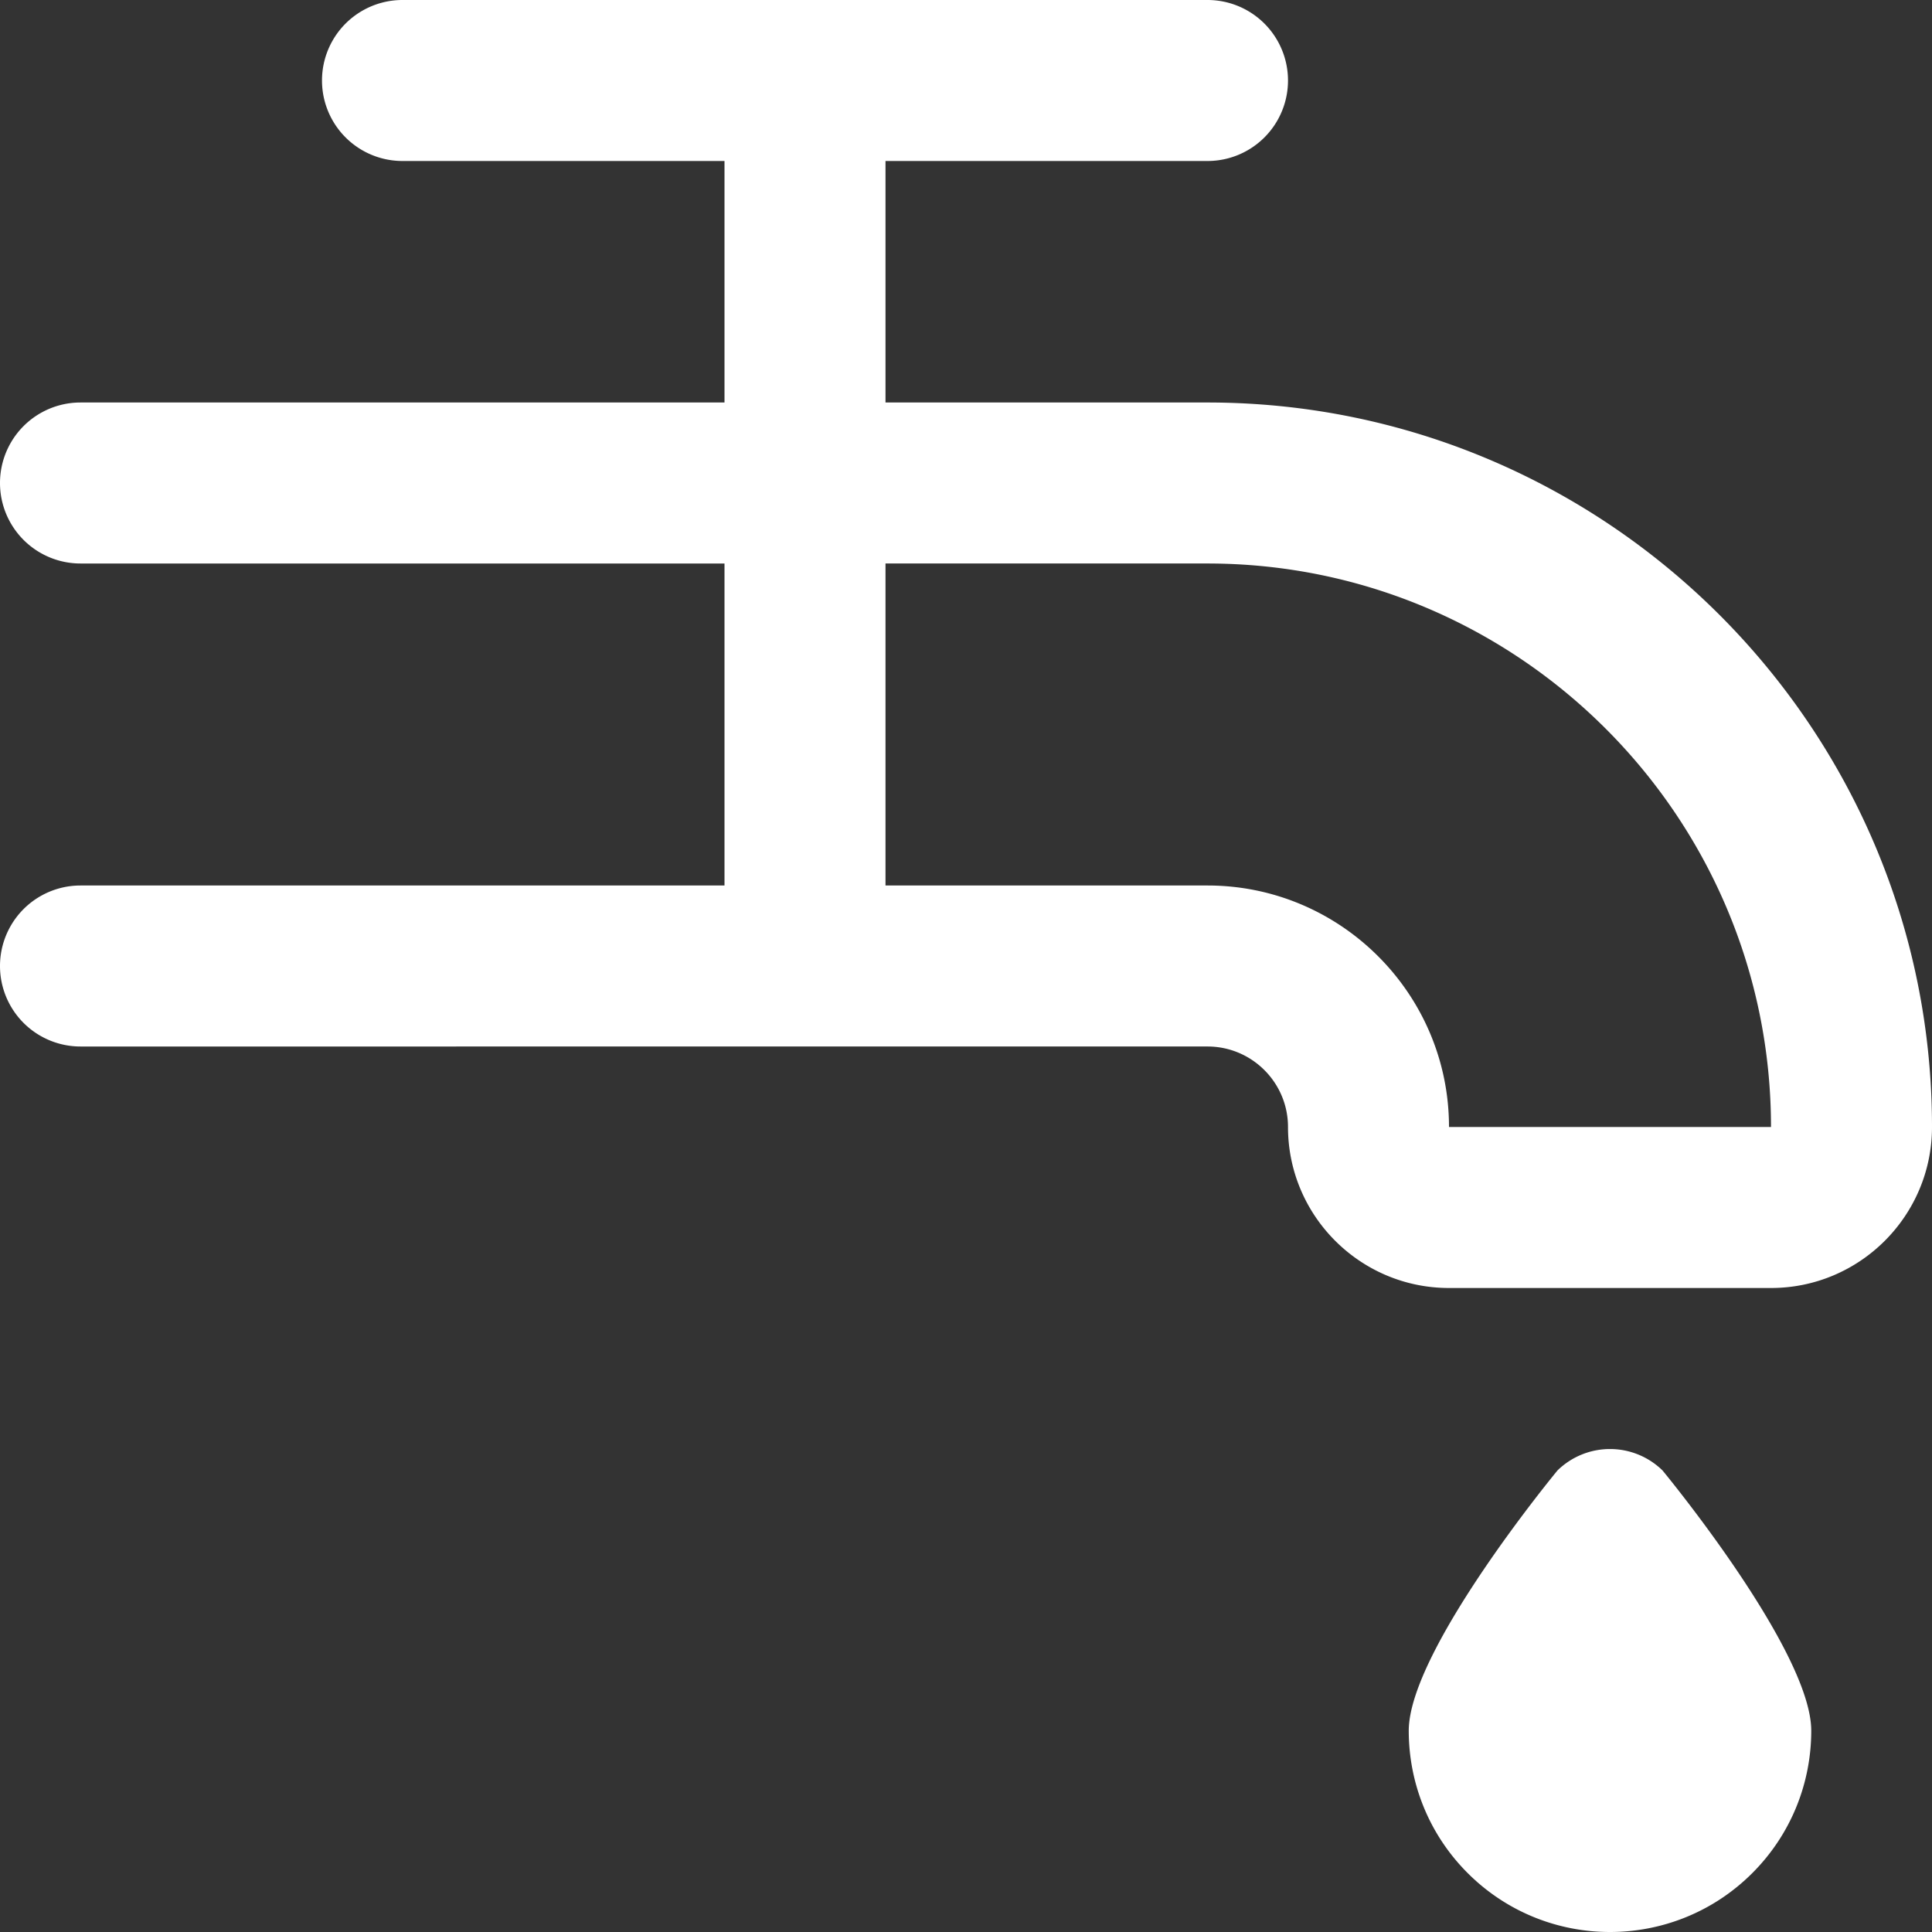 <svg xmlns="http://www.w3.org/2000/svg" version="1.1" xmlns:xlink="http://www.w3.org/1999/xlink" width="512" height="512" x="0" y="0" viewBox="0 0 24 24" style="enable-background:new 0 0 512 512" xml:space="preserve" class=""><rect x="0" y="0" width="24" height="24" fill="#333333" stroke="none"/><g><path d="M20.652 18.266S22.5 20.5 22.5 21.5c0 .64-.244 1.28-.732 1.768S20.64 24 20 24c-.64 0-1.28-.244-1.768-.732S17.5 22.14 17.5 21.5c0-1 1.848-3.234 1.848-3.234a.933.933 0 0 1 1.304 0ZM24 14c0 1.103-.897 2-2 2h-4c-1.103 0-2-.897-2-2 0-.552-.449-1-1-1H1a1 1 0 1 1 0-2h8V7H1a1 1 0 1 1 0-2h8V2H5a1 1 0 1 1 0-2h10a1 1 0 1 1 0 2h-4v3h4c4.962 0 9 4.037 9 9Zm-2 0c0-3.859-3.14-7-7-7h-4v4h4c1.654 0 3 1.346 3 3h4Z" fill="#ffffff" opacity="1" data-original="#000000"></path></g></svg>